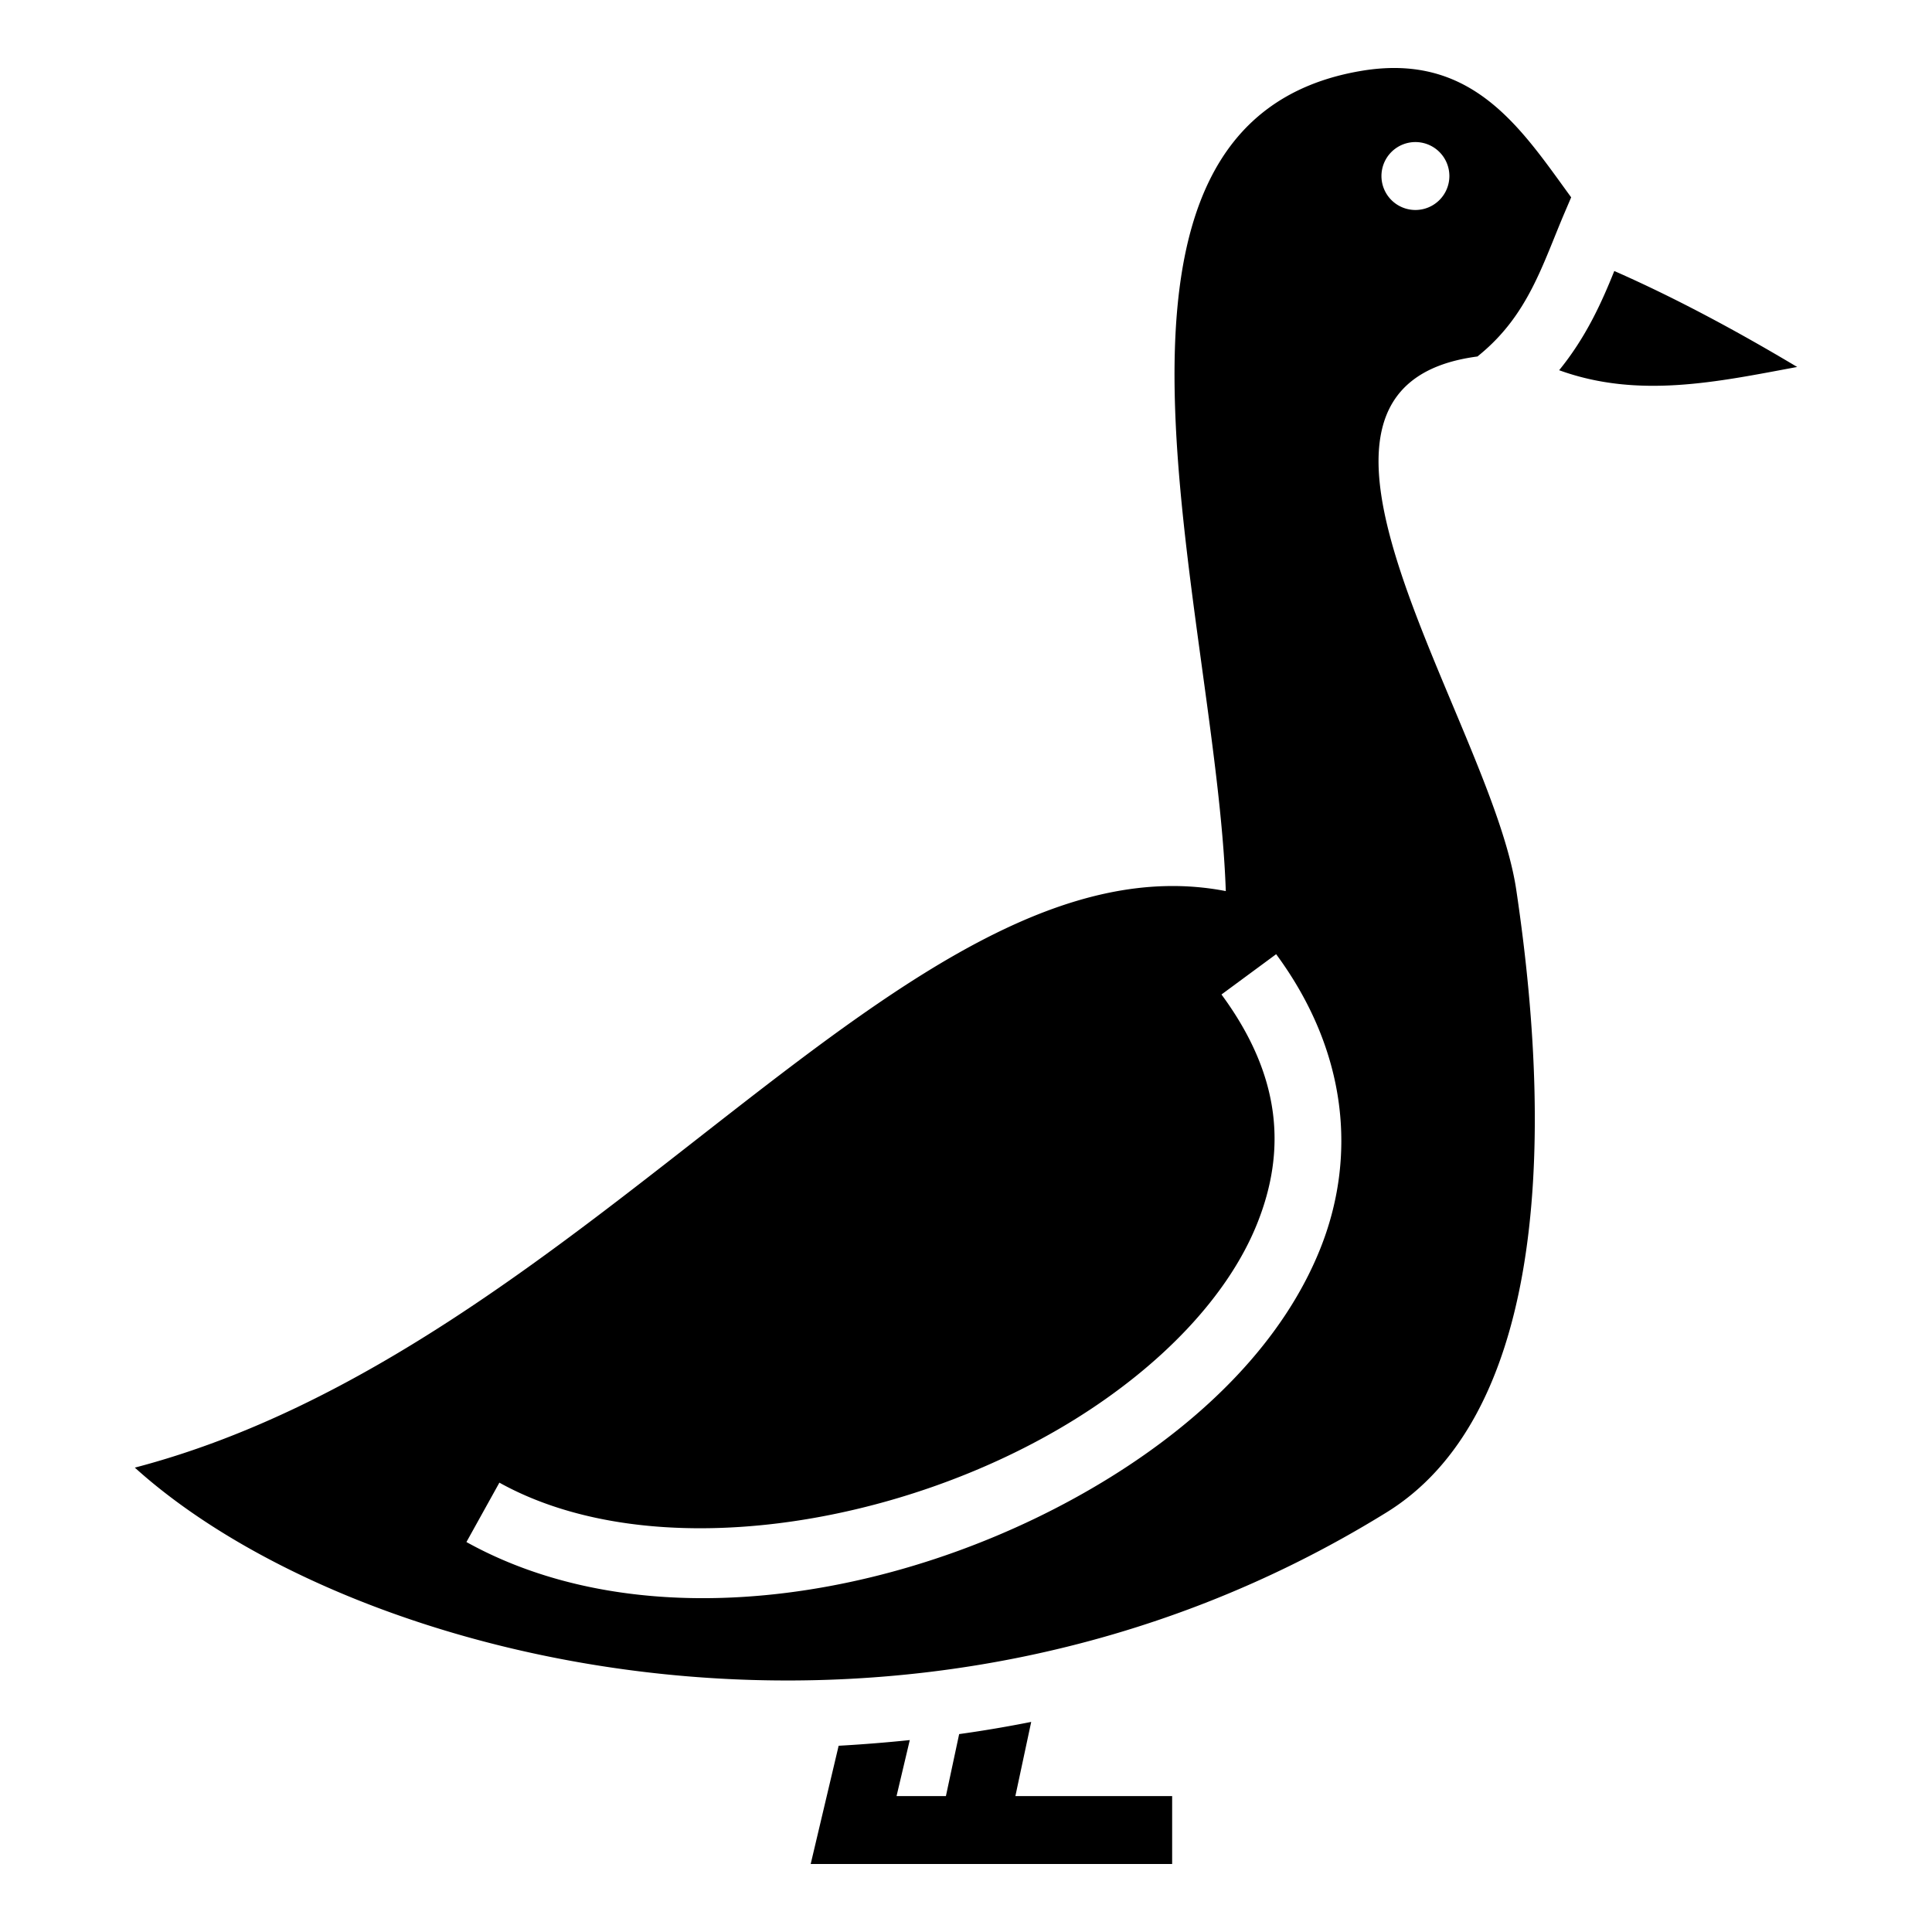 <?xml version="1.0" standalone="no"?>
<svg viewBox="0 0 512 512" xmlns="http://www.w3.org/2000/svg"><path d="M370.019 18.023c-2.843-.035-5.859.197-9.075.73-81.664 13.54-38.657 142.295-36.095 217.397-84.163-16.327-168.007 121.048-289.118 152.787 58.086 52.473 206.05 89.6 331.739 11.85 39.804-24.622 45.26-92.014 34.343-165.049-6.703-44.845-71.755-133.176-10.269-141.266l.611-.504c12.884-10.608 16.606-23.842 22.522-37.699l1.699-3.976c-11.688-16.016-23.17-33.986-46.357-34.27zm5.08 19.625a9 9 0 0 1 9 9 9 9 0 0 1-9 9 9 9 0 0 1-9-9 9 9 0 0 1 9-9zm52.703 34.172c-3.28 8.167-7.411 17.45-14.612 26.293 21.035 7.63 41.929 3.078 63.079-.863-15.515-9.272-32.003-18.195-48.467-25.43zm-89.608 181.053c19.109 25.924 21.374 53.965 11.637 78.183-9.737 24.219-30.345 44.797-55.67 60.49-50.65 31.389-121.288 44.45-170.553 17.11l8.735-15.738c40.364 22.4 106.342 11.833 152.338-16.67 22.997-14.252 40.72-32.684 48.449-51.906 7.729-19.223 6.596-39.053-9.426-60.79l14.49-10.68zM273.28 456.322a332.68 332.68 0 0 1-19.095 3.232l-3.508 16.426h-13.084l3.508-14.842a400.208 400.208 0 0 1-18.852 1.506l-7.408 31.336h95.79v-18h-41.548l4.197-19.658z"></path></svg>